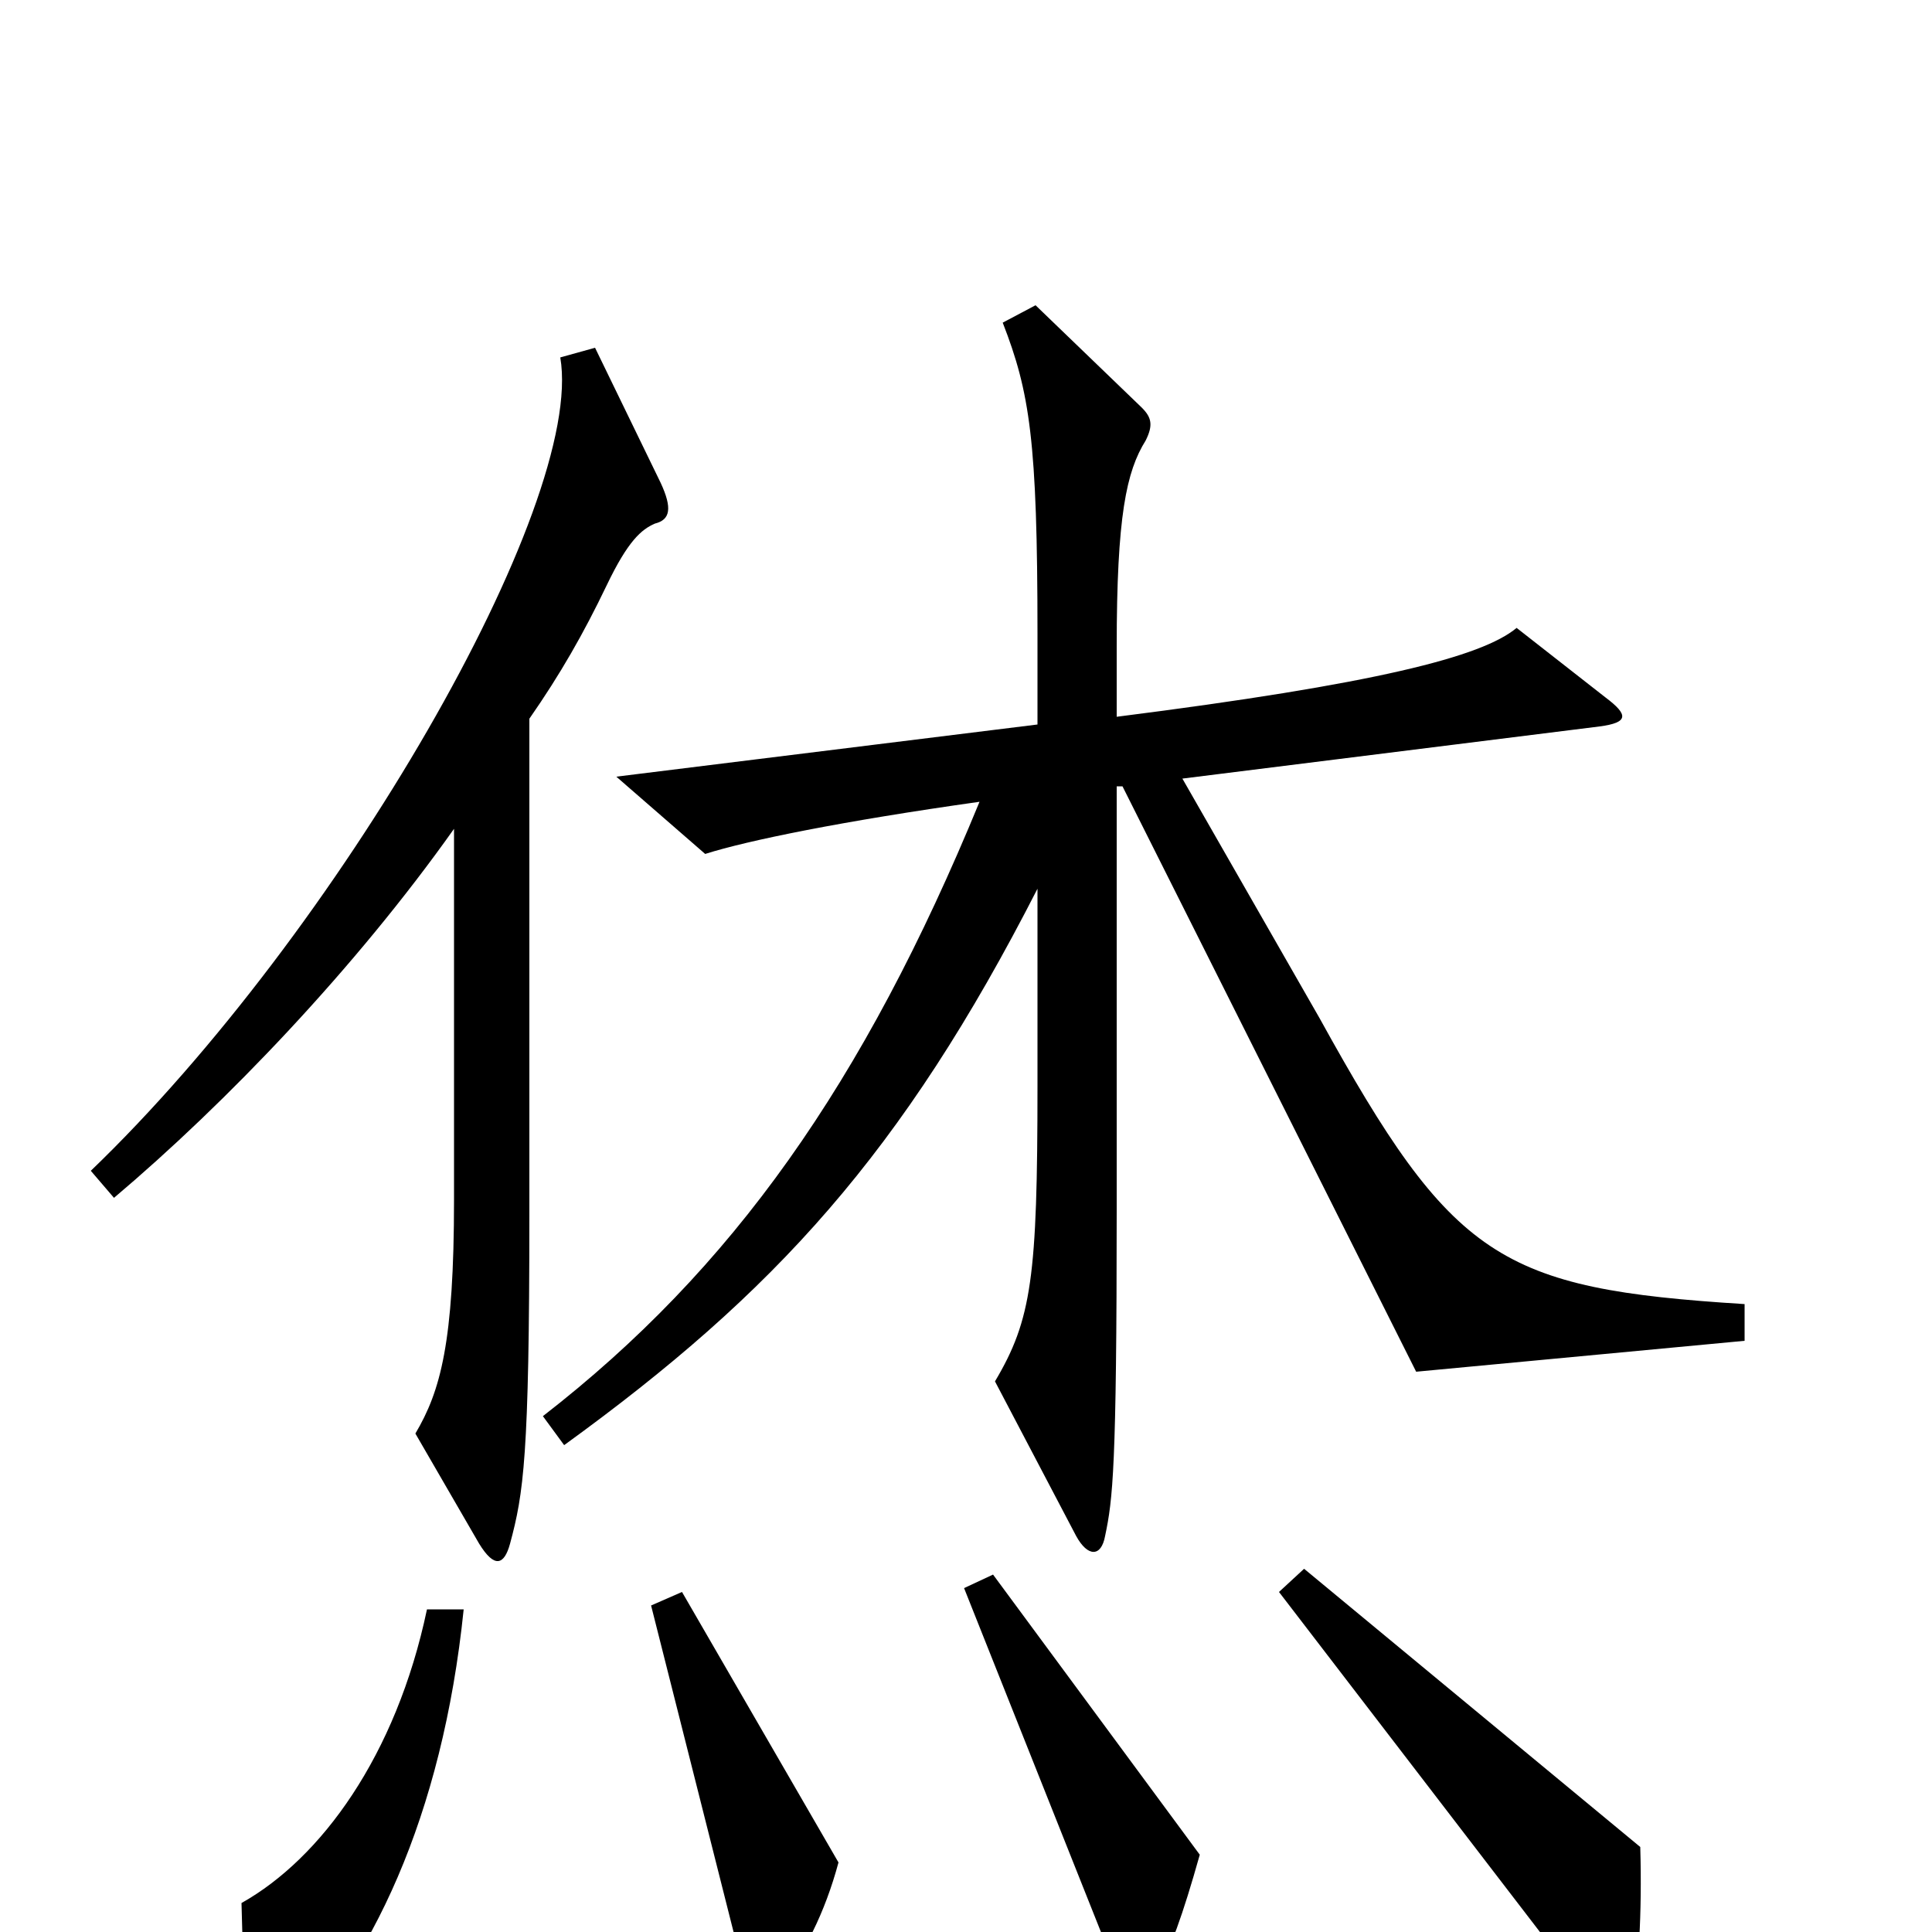 <svg xmlns="http://www.w3.org/2000/svg" viewBox="0 -1000 1000 1000">
	<path fill="#000000" d="M903 -306V-325C776 -333 752 -348 683 -473L612 -597L828 -624C843 -626 843 -630 831 -639L785 -675C767 -660 712 -646 578 -629V-665C578 -733 583 -756 593 -772C597 -780 596 -784 591 -789L536 -842L519 -833C533 -797 537 -772 537 -672V-625L319 -598L365 -558C387 -565 436 -575 507 -585C447 -439 379 -343 281 -267L292 -252C401 -331 467 -403 537 -540V-438C537 -339 534 -317 515 -285L557 -205C563 -194 570 -194 572 -205C576 -224 578 -240 578 -374V-593H581L733 -290ZM342 -750L308 -820L290 -815C303 -739 175 -517 47 -394L59 -380C117 -429 184 -499 235 -571V-379C235 -305 228 -280 215 -258L248 -201C256 -188 261 -190 264 -201C271 -227 274 -246 274 -371V-628C290 -651 302 -672 314 -697C325 -720 332 -726 339 -729C347 -731 348 -737 342 -750ZM621 -40L514 -185L499 -178L579 23C585 37 590 39 598 24C606 8 612 -8 621 -40ZM849 -44L675 -188L662 -176L827 39C837 52 842 50 845 36C848 20 850 -9 849 -44ZM434 -36L353 -176L337 -169L385 21C389 36 393 39 403 27C416 12 427 -10 434 -36ZM240 -167H221C205 -91 166 -38 125 -15L127 58C127 75 132 76 144 65C192 18 229 -60 240 -167Z"/>
</svg>